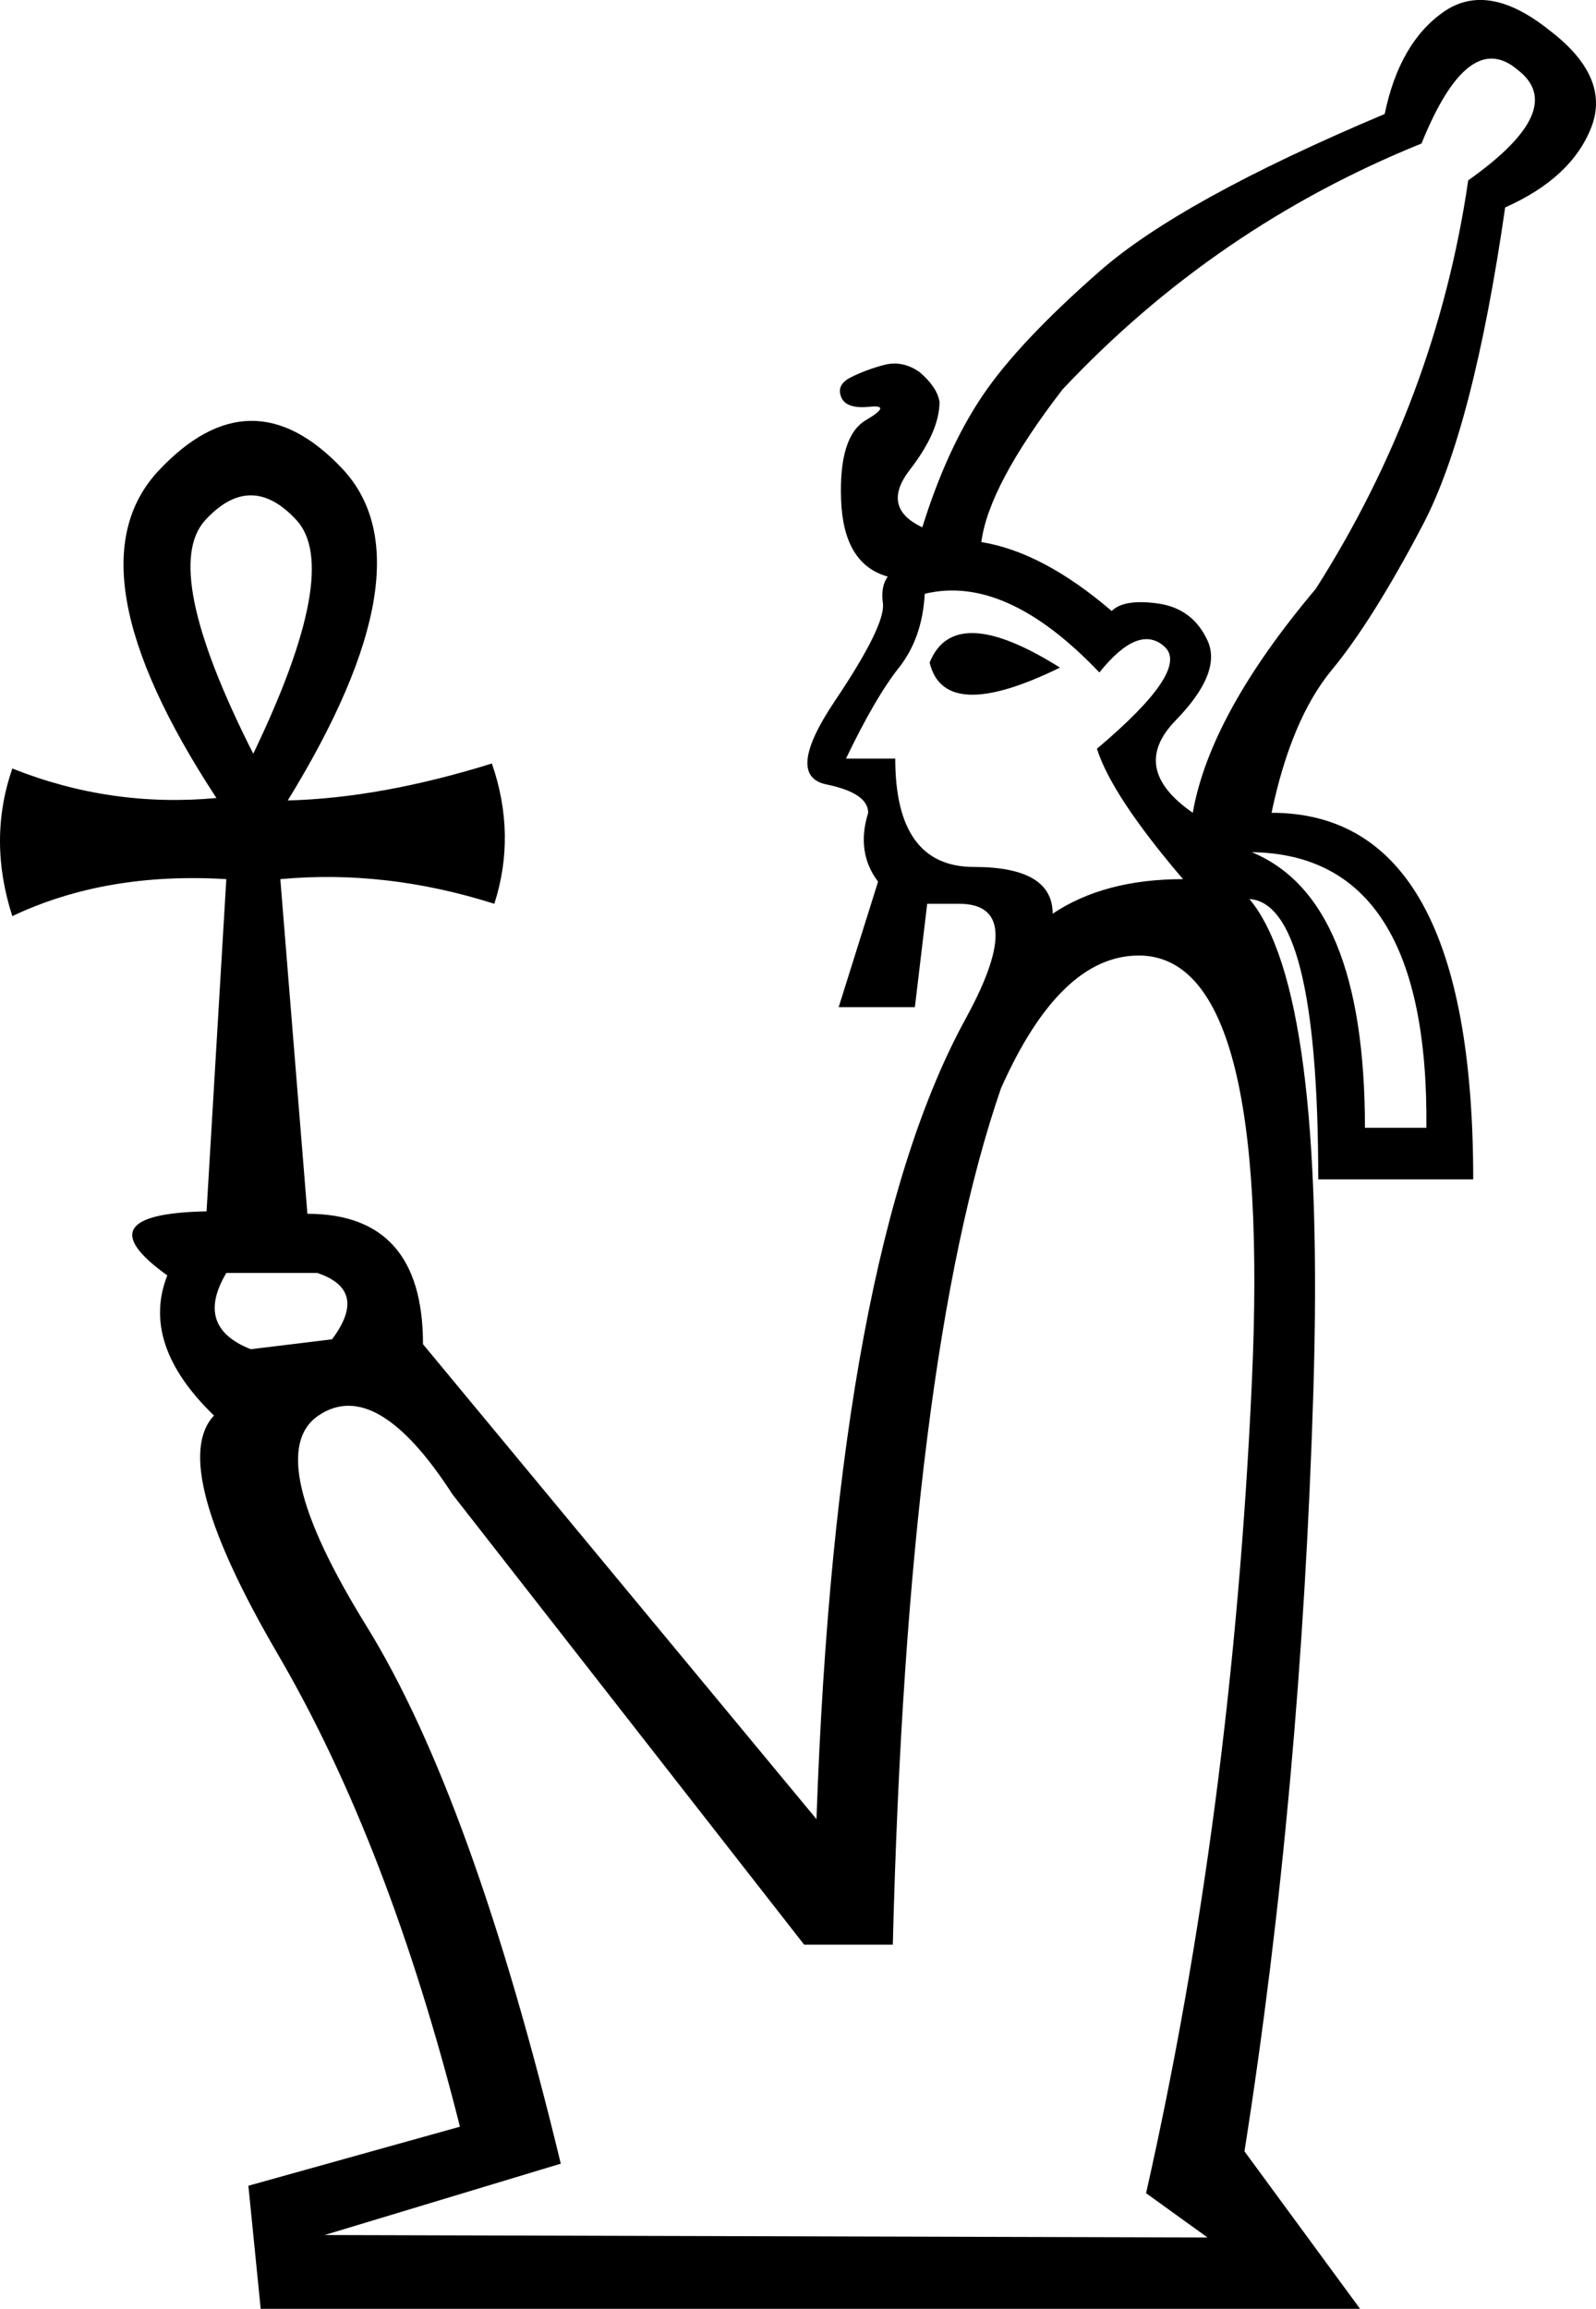 <?xml version='1.0' encoding ='UTF-8' standalone='yes'?>
<svg width='12.44' height='17.987' xmlns='http://www.w3.org/2000/svg' xmlns:xlink='http://www.w3.org/1999/xlink' xmlns:inkscape='http://www.inkscape.org/namespaces/inkscape'>
<path style='fill:#000000; stroke:none' d=' M 6.959 15.15  L 6.268 15.15  L 3.527 11.642  Q 2.933 10.722 2.482 11.028  Q 2.032 11.335 2.856 12.667  Q 3.681 14 4.371 16.856  L 2.53 17.412  L 9.412 17.431  L 8.933 17.086  Q 9.604 14.115 9.757 10.779  Q 9.911 7.444 8.876 7.444  Q 8.262 7.444 7.802 8.479  Q 7.074 10.587 6.959 15.15  Z  M 8.205 7.118  Q 8.607 6.849 9.221 6.849  Q 8.665 6.198 8.55 5.833  Q 9.278 5.22 9.077 5.038  Q 8.876 4.856 8.569 5.239  Q 7.84 4.472 7.208 4.626  Q 7.189 4.971 7.007 5.201  Q 6.824 5.431 6.594 5.91  L 6.978 5.91  Q 6.978 6.754 7.591 6.754  Q 8.205 6.754 8.205 7.118  Z  M 7.246 5.162  Q 7.438 4.683 8.262 5.201  Q 7.361 5.642 7.246 5.162  Z  M 10.639 8.786  L 11.118 8.786  Q 11.138 6.658 9.757 6.639  Q 10.639 7.003 10.639 8.786  Z  M 9.297 6.332  Q 9.431 5.565 10.256 4.587  Q 11.195 3.111 11.444 1.405  Q 12.23 0.849 11.828 0.543  Q 11.444 0.217 11.08 1.118  Q 9.47 1.769 8.281 3.035  Q 7.706 3.782 7.649 4.223  Q 8.128 4.3 8.665 4.76  Q 8.761 4.664 9.029 4.702  Q 9.297 4.741 9.412 4.99  Q 9.527 5.239 9.163 5.613  Q 8.799 5.987 9.297 6.332  Z  M 1.764 9.917  Q 1.514 10.338 1.955 10.511  L 2.588 10.434  Q 2.875 10.051 2.473 9.917  L 1.764 9.917  Z  M 1.974 5.872  Q 2.665 4.434 2.31 4.051  Q 1.955 3.667 1.601 4.051  Q 1.246 4.434 1.974 5.872  Z  M 1.61 9.437  L 1.764 6.849  Q 0.824 6.792 0.096 7.137  Q -0.096 6.543 0.096 5.987  Q 0.863 6.293 1.687 6.217  Q 0.518 4.434 1.236 3.667  Q 1.955 2.9 2.665 3.648  Q 3.374 4.396 2.243 6.236  Q 2.971 6.217 3.834 5.948  Q 4.026 6.504 3.853 7.041  Q 3.01 6.773 2.185 6.849  L 2.396 9.456  Q 3.297 9.456 3.297 10.472  L 6.364 14.172  Q 6.518 9.763 7.534 7.923  Q 8.013 7.041 7.476 7.041  L 7.227 7.041  L 7.131 7.846  L 6.537 7.846  L 6.844 6.869  Q 6.671 6.639 6.767 6.332  Q 6.767 6.178 6.441 6.111  Q 6.115 6.044 6.508 5.46  Q 6.901 4.875 6.882 4.702  Q 6.863 4.568 6.92 4.492  Q 6.575 4.396 6.556 3.897  Q 6.537 3.399 6.748 3.274  Q 6.959 3.15 6.776 3.169  Q 6.594 3.188 6.556 3.092  Q 6.518 2.996 6.633 2.939  Q 6.748 2.881 6.891 2.843  Q 7.035 2.805 7.169 2.9  Q 7.304 3.015 7.323 3.13  Q 7.323 3.361 7.093 3.658  Q 6.863 3.955 7.189 4.108  L 7.189 4.108  Q 7.38 3.495 7.658 3.083  Q 7.936 2.67 8.569 2.115  Q 9.201 1.559 10.793 0.888  Q 10.908 0.332 11.253 0.092  Q 11.598 -0.148 12.077 0.236  Q 12.556 0.6 12.403 0.993  Q 12.249 1.386 11.732 1.616  Q 11.483 3.341 11.09 4.089  Q 10.697 4.837 10.38 5.22  Q 10.064 5.603 9.911 6.332  Q 11.483 6.332 11.483 9.188  L 10.275 9.188  Q 10.275 7.003 9.719 7.003  L 9.738 7.003  Q 10.332 7.712 10.237 10.837  Q 10.141 13.961 9.7 16.76  L 10.601 17.987  L 2.032 17.987  L 1.936 17.028  L 3.585 16.568  Q 3.029 14.364 2.166 12.888  Q 1.304 11.412 1.668 11.028  Q 1.093 10.472 1.304 9.936  Q 0.633 9.456 1.61 9.437  Z '/></svg>
